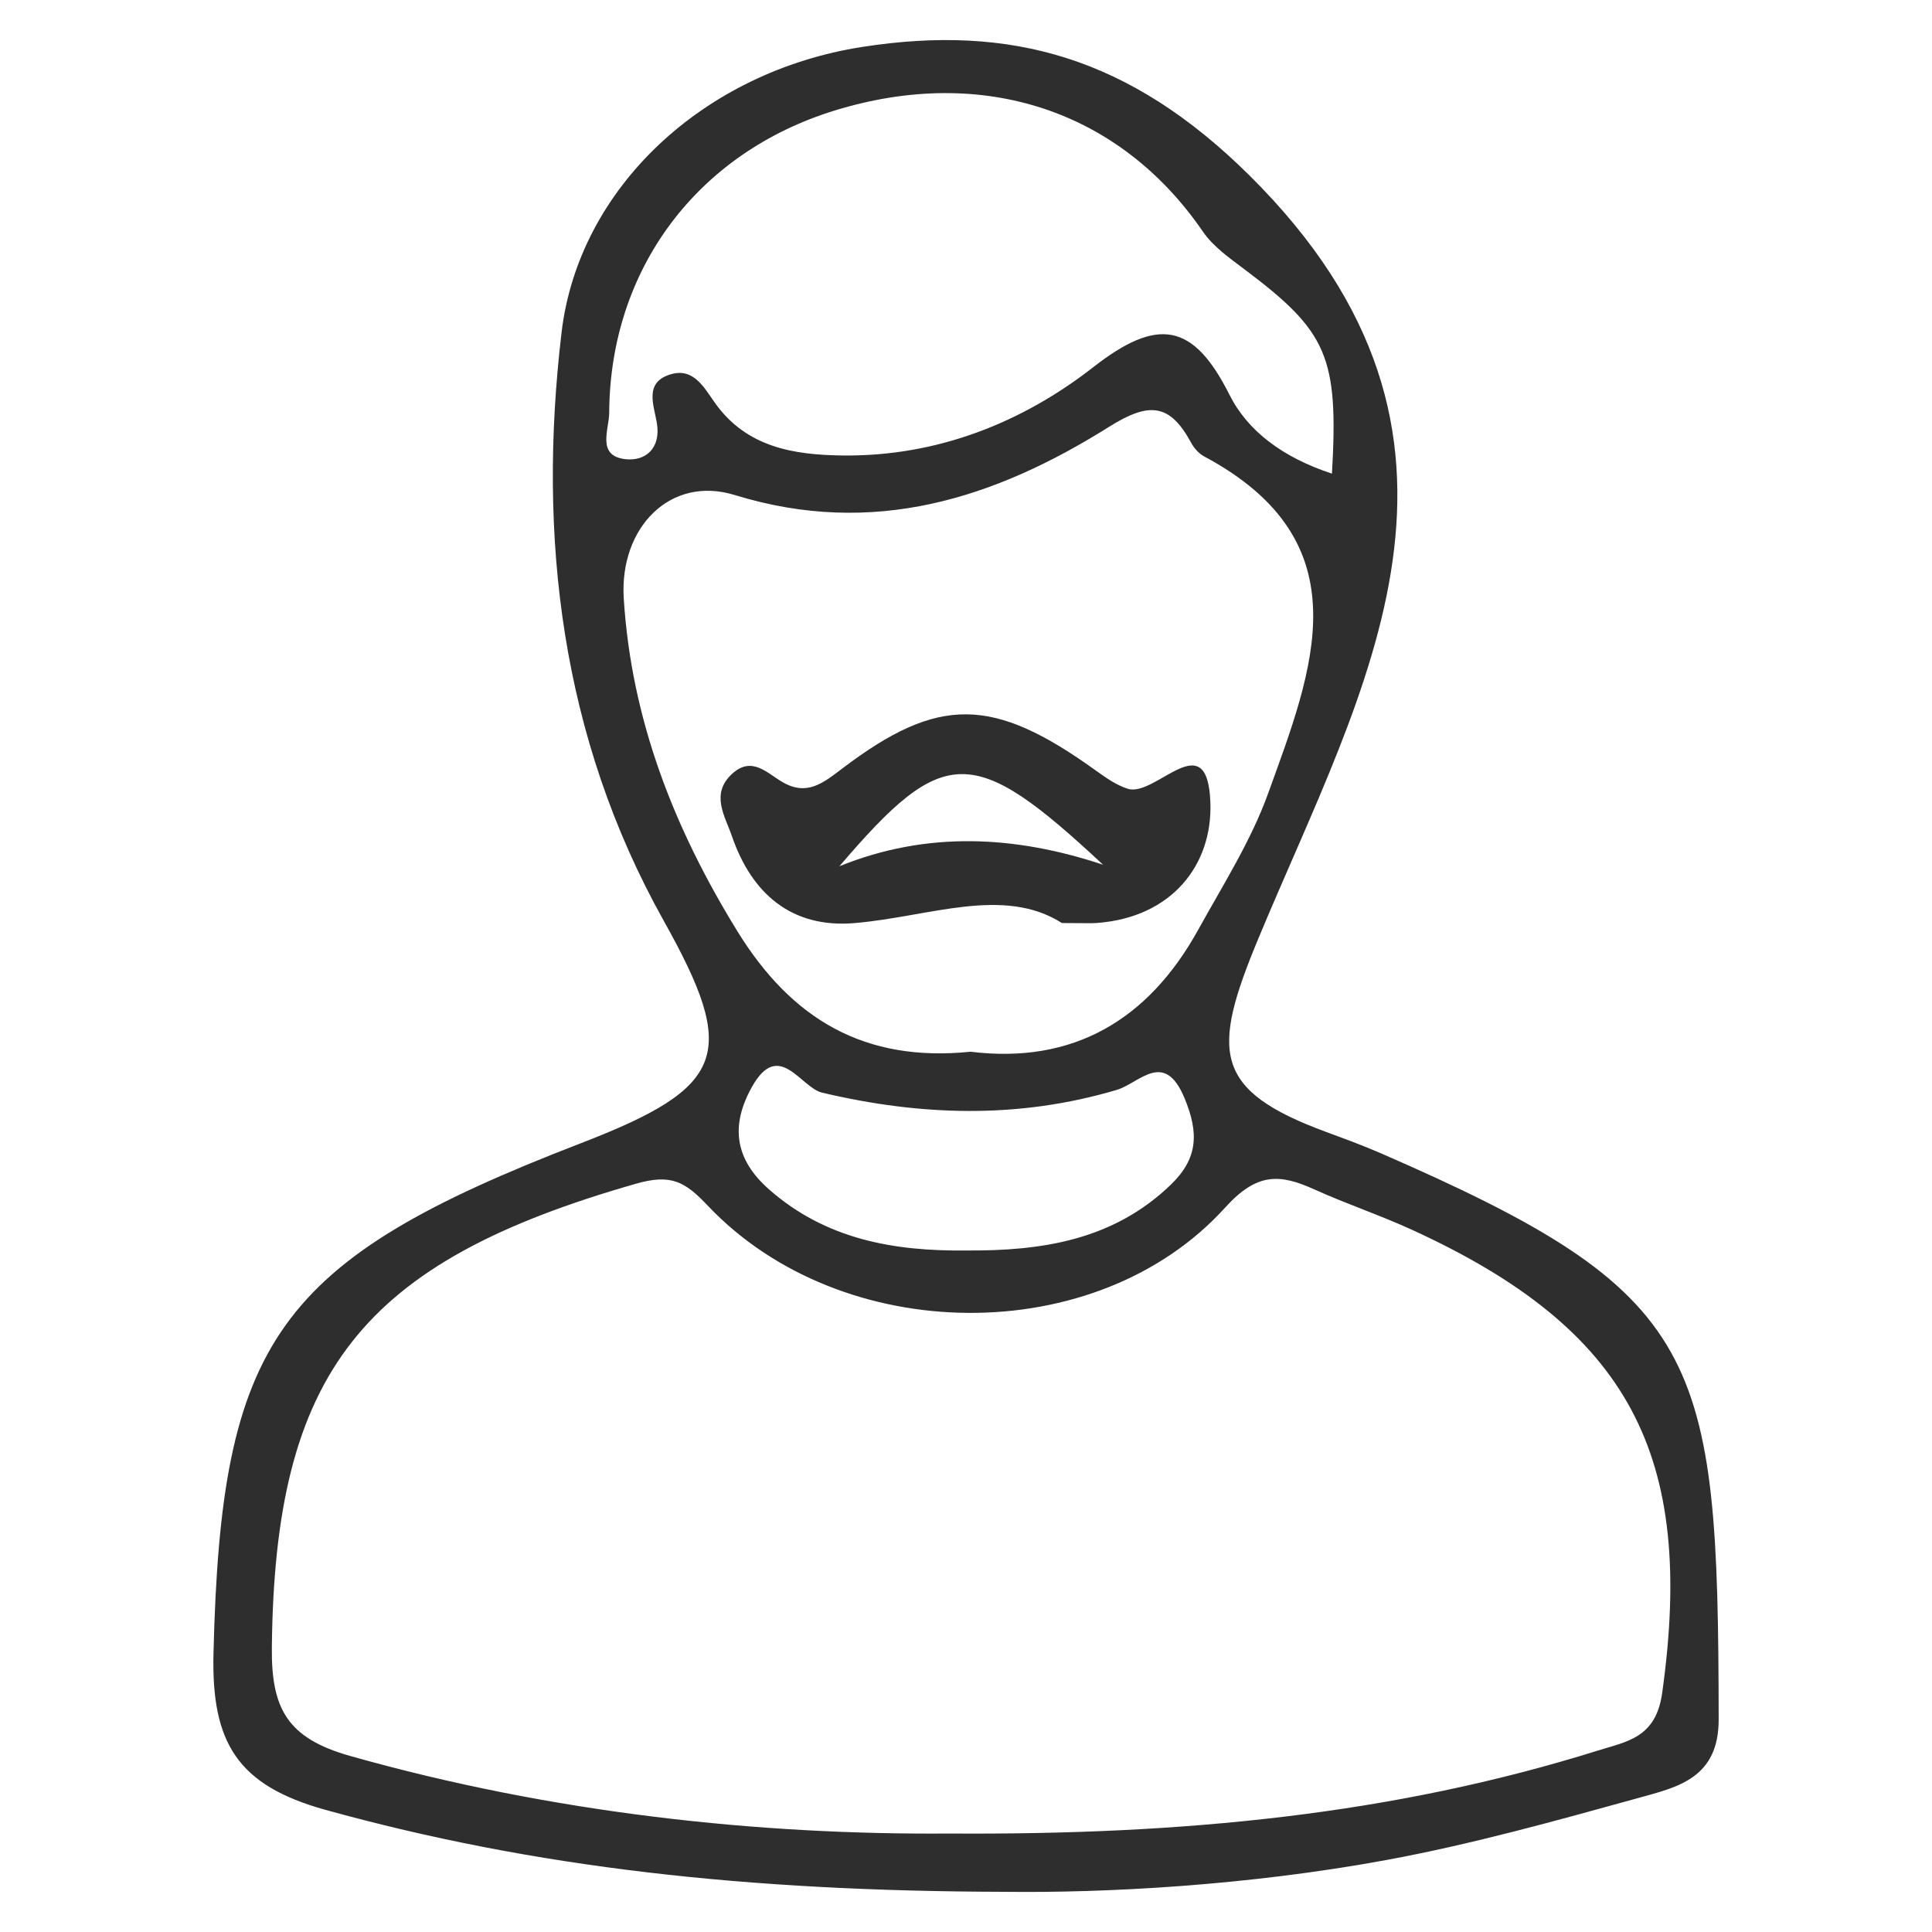 <?xml version="1.0" encoding="utf-8"?>
<!-- Generator: Adobe Illustrator 16.0.0, SVG Export Plug-In . SVG Version: 6.00 Build 0)  -->
<!DOCTYPE svg PUBLIC "-//W3C//DTD SVG 1.1//EN" "http://www.w3.org/Graphics/SVG/1.1/DTD/svg11.dtd">
<svg version="1.1" id="Layer_1" xmlns="http://www.w3.org/2000/svg" xmlns:xlink="http://www.w3.org/1999/xlink" x="0px" y="0px"
	 width="100px" height="100px" viewBox="0 0 100 100" enable-background="new 0 0 100 100" xml:space="preserve">
<g>
	<path fill-rule="evenodd" clip-rule="evenodd" fill="#2E2E2E" d="M71.444,59.681c-0.913-0.397-1.852-0.74-2.787-1.085
		c-5.897-2.171-5.958-4.167-3.526-10.014c5.412-13.02,13.264-25.897-0.454-39.496C58.48,2.943,52.294,1.24,44.641,2.427
		c-8.22,1.274-14.689,7.3-15.574,14.776c-1.252,10.583-0.033,20.941,5.285,30.451c3.857,6.896,3.278,8.604-4.295,11.523
		C14.253,65.27,11.444,69.423,11.05,85.574c-0.112,4.611,1.222,6.837,5.798,8.104c10.849,3.004,21.854,4.209,35.156,4.242
		c5.226,0.064,12.544-0.32,19.759-1.647c4.403-0.811,8.74-2.022,13.063-3.217c2.018-0.558,4.136-1.02,4.132-4.062
		C88.936,70.036,88.178,66.958,71.444,59.681z M31.532,21.367c0.039-7.439,4.564-13.468,11.694-15.654
		c7.67-2.353,14.741,0.01,19.037,6.276c0.537,0.783,1.389,1.378,2.168,1.964c4.264,3.204,4.859,4.504,4.511,10.563
		c-2.547-0.84-4.359-2.199-5.308-4.089c-1.868-3.72-3.708-4.027-7.039-1.428c-3.692,2.882-8.089,4.629-12.959,4.577
		c-2.563-0.027-5.005-0.426-6.637-2.732c-0.576-0.815-1.113-1.831-2.305-1.464c-1.352,0.417-0.859,1.563-0.697,2.502
		c0.227,1.318-0.583,2.004-1.632,1.884C30.866,23.593,31.527,22.235,31.532,21.367z M32.285,30.972
		c-0.229-3.658,2.406-6.378,5.743-5.35c7.186,2.216,13.468,0.179,19.381-3.532c2.085-1.309,3.144-1.198,4.239,0.819
		c0.153,0.281,0.402,0.568,0.68,0.716c8.319,4.444,5.618,11.059,3.307,17.451c-0.892,2.466-2.34,4.74-3.62,7.055
		c-2.581,4.668-6.478,6.961-11.778,6.306c-5.47,0.56-9.254-1.663-12.074-6.242C34.876,42.858,32.678,37.235,32.285,30.972z
		 M60.608,61.313c-2.987,2.885-6.69,3.439-10.598,3.412c-3.741,0.043-7.268-0.575-10.205-3.162
		c-1.765-1.554-2.016-3.288-0.881-5.311c1.392-2.481,2.519,0.04,3.627,0.303c5.123,1.212,10.171,1.363,15.245-0.14
		c1.192-0.354,2.466-2.112,3.52,0.437C62.058,58.647,62.009,59.959,60.608,61.313z M86.033,87.636
		c-0.326,2.32-1.824,2.502-3.327,2.973c-10.589,3.316-21.482,4.375-33.568,4.294c-9.821,0.078-20.511-1.046-31.025-4.018
		c-3.248-0.918-4.074-2.454-4.042-5.602c0.146-14.238,4.616-19.948,18.854-24.016c1.805-0.516,2.524-0.114,3.7,1.129
		c6.932,7.326,20.128,7.462,26.791,0.106c1.646-1.817,2.817-1.751,4.62-0.936c1.665,0.753,3.406,1.335,5.067,2.096
		C84.356,68.819,87.76,75.333,86.033,87.636z"/>
	<path fill-rule="evenodd" clip-rule="evenodd" fill="#2E2E2E" d="M44.233,47.779c3.861-0.328,7.701-1.932,10.732-0.003
		c1.15,0,1.483,0.021,1.813-0.003c3.868-0.287,5.99-2.998,5.871-6.241c-0.151-4.104-2.831-0.253-4.272-0.705
		c-0.603-0.188-1.157-0.586-1.681-0.962c-5.304-3.811-8.113-3.871-13.103-0.085c-0.995,0.756-1.827,1.433-3.086,0.704
		c-0.814-0.471-1.589-1.369-2.612-0.432c-1.14,1.044-0.365,2.196-0.012,3.225C38.91,46.26,40.974,48.055,44.233,47.779z
		 M57.094,44.758c-4.555-1.514-9.105-1.759-13.646,0.078C48.867,38.495,50.366,38.489,57.094,44.758z"/>
</g>
</svg>
